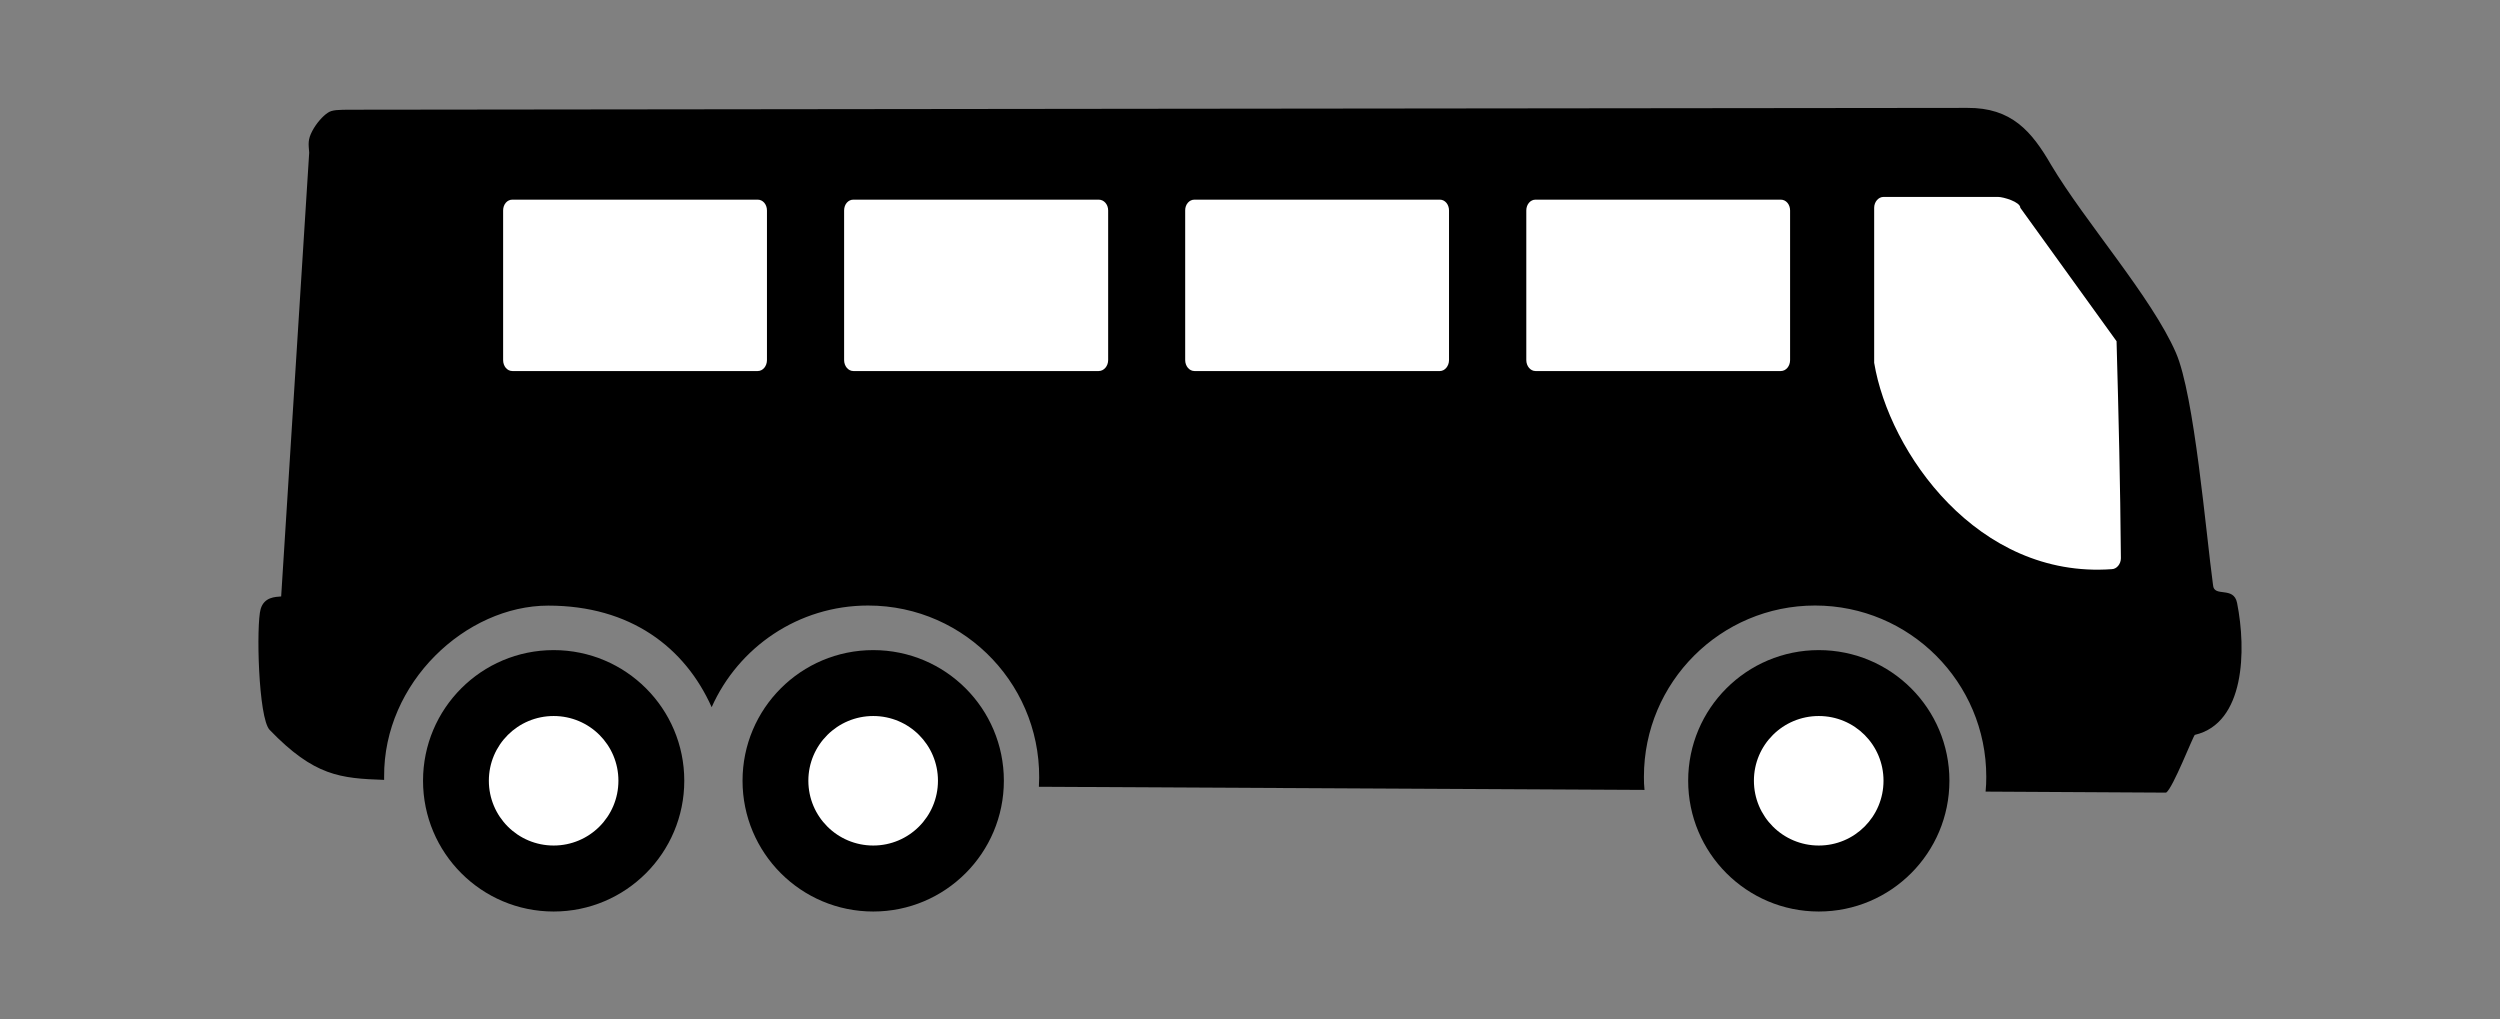 <?xml version="1.0" encoding="utf-8"?>
<!-- Generator: Adobe Illustrator 16.0.0, SVG Export Plug-In . SVG Version: 6.00 Build 0)  -->
<!DOCTYPE svg PUBLIC "-//W3C//DTD SVG 1.1//EN" "http://www.w3.org/Graphics/SVG/1.1/DTD/svg11.dtd">
<svg version="1.1" id="Layer_1" xmlns="http://www.w3.org/2000/svg" xmlns:xlink="http://www.w3.org/1999/xlink" x="0px" y="0px"
	 width="1366px" height="557px" viewBox="0 0 1366 557" enable-background="new 0 0 1366 557" xml:space="preserve">
<rect x="0" y="0" width="1366" height="557" fill="#808080" stroke="none"/>
<g>
	<path d="M147.363,398.84c-6.265-6.403-7.425-57.635-4.942-66.08c1.949-6.59,7.981-6.59,11.207-6.867l15.313-242.466
		c-0.394-4.942-0.812-7.077,1.694-11.88c2.297-4.339,5.8-8.144,8.33-9.838c2.459-1.81,6.079-1.717,12.877-1.764
		c294.37-0.324,588.764-0.719,883.156-0.997c24.037-0.14,35.035,12.646,45.755,31.184c18.562,31.161,54.944,72.253,68.169,102.625
		c10.116,23.202,16.381,98.355,20.279,126.917c0.464,6.961,11.275,0.372,13.133,9.745c5.15,25.849,4.27,65.709-23.063,72.113
		c-0.788,0.186-11.973,29.143-15.685,31.556l-98.657-0.558c0.278-2.691,0.371-5.383,0.371-8.12
		c0-51.649-41.856-93.553-93.553-93.553c-51.603,0-93.506,41.902-93.506,93.553c0,2.46,0.046,4.872,0.325,7.192l-330.915-1.718
		c3.109-53.689-39.421-99.027-93.32-99.027c-38.099,0-70.884,22.785-85.478,55.547c-14.594-32.669-44.386-55.5-89.283-55.5
		c-44.92,0-90.095,41.95-89.678,93.552v1.671C185.949,425.292,171.749,424.085,147.363,398.84z"/>
	<path d="M302.518,355.219c39.421,0,71.371,31.929,71.371,71.371c0,39.444-31.95,71.464-71.371,71.464
		c-39.444,0-71.371-32.02-71.371-71.464C231.147,387.147,263.074,355.219,302.518,355.219z"/>
	<path d="M477.14,355.219c39.444,0,71.371,31.929,71.371,71.371c0,39.444-31.927,71.464-71.371,71.464
		c-39.491,0-71.417-32.02-71.417-71.464C405.723,387.147,437.696,355.219,477.14,355.219z"/>
	<path d="M993.79,355.219c39.444,0,71.371,31.929,71.371,71.371c0,39.444-31.927,71.464-71.371,71.464s-71.371-32.02-71.371-71.464
		C922.418,387.147,954.345,355.219,993.79,355.219z"/>
	<path fill="#FFFFFF" d="M838.983,109.088h134.063c2.831,0,5.06,2.599,5.06,5.894v81.765c0,3.318-2.229,5.986-5.06,5.986H838.983
		c-2.738,0-5.012-2.668-5.012-5.986v-81.765C833.972,111.641,836.245,109.088,838.983,109.088"/>
	<path fill="#FFFFFF" d="M652.62,109.088h134.157c2.738,0,4.966,2.599,4.966,5.894v81.765c0,3.318-2.32,5.986-4.966,5.986H652.62
		c-2.761,0-5.035-2.668-5.035-5.986v-81.765C647.539,111.641,649.859,109.088,652.62,109.088z"/>
	<path fill="#FFFFFF" d="M466.258,109.088h134.087c2.854,0,5.151,2.599,5.151,5.894v81.765c0,3.318-2.344,5.986-5.151,5.986H466.258
		c-2.761,0-5.035-2.668-5.035-5.986v-81.765C461.223,111.641,463.45,109.088,466.258,109.088z"/>
	<path fill="#FFFFFF" d="M279.942,109.088h134.087c2.808,0,5.035,2.599,5.035,5.894v81.765c0,3.318-2.228,5.986-5.035,5.986H279.942
		c-2.854,0-5.035-2.668-5.035-5.986v-81.765C274.907,111.641,277.134,109.088,279.942,109.088z"/>
	<path fill="#FFFFFF" d="M1156.485,186.445c1.113,40.048,2.043,78.263,2.366,118.564c0,3.248-2.366,5.985-5.059,5.985
		c-73.227,5.244-121.58-63.783-129.748-112.764v-84.689c0-3.225,2.32-5.939,5.104-5.939h62.646c2.783,0,12.111,2.715,12.111,5.939
		L1156.485,186.445z"/>
	<path fill="#FFFFFF" d="M302.518,391.23c19.56,0,35.384,15.777,35.384,35.359c0,19.583-15.824,35.407-35.384,35.407
		c-19.583,0-35.407-15.824-35.407-35.407C267.111,407.008,282.981,391.23,302.518,391.23"/>
	<path fill="#FFFFFF" d="M477.14,391.23c19.536,0,35.36,15.777,35.36,35.359c0,19.583-15.824,35.407-35.36,35.407
		c-19.583,0-35.454-15.824-35.454-35.407C441.687,407.008,457.604,391.23,477.14,391.23"/>
	<path fill="#FFFFFF" d="M993.79,391.23c19.583,0,35.36,15.777,35.36,35.359c0,19.583-15.777,35.407-35.36,35.407
		s-35.453-15.824-35.453-35.407C958.336,407.008,974.207,391.23,993.79,391.23"/>
</g>
</svg>
